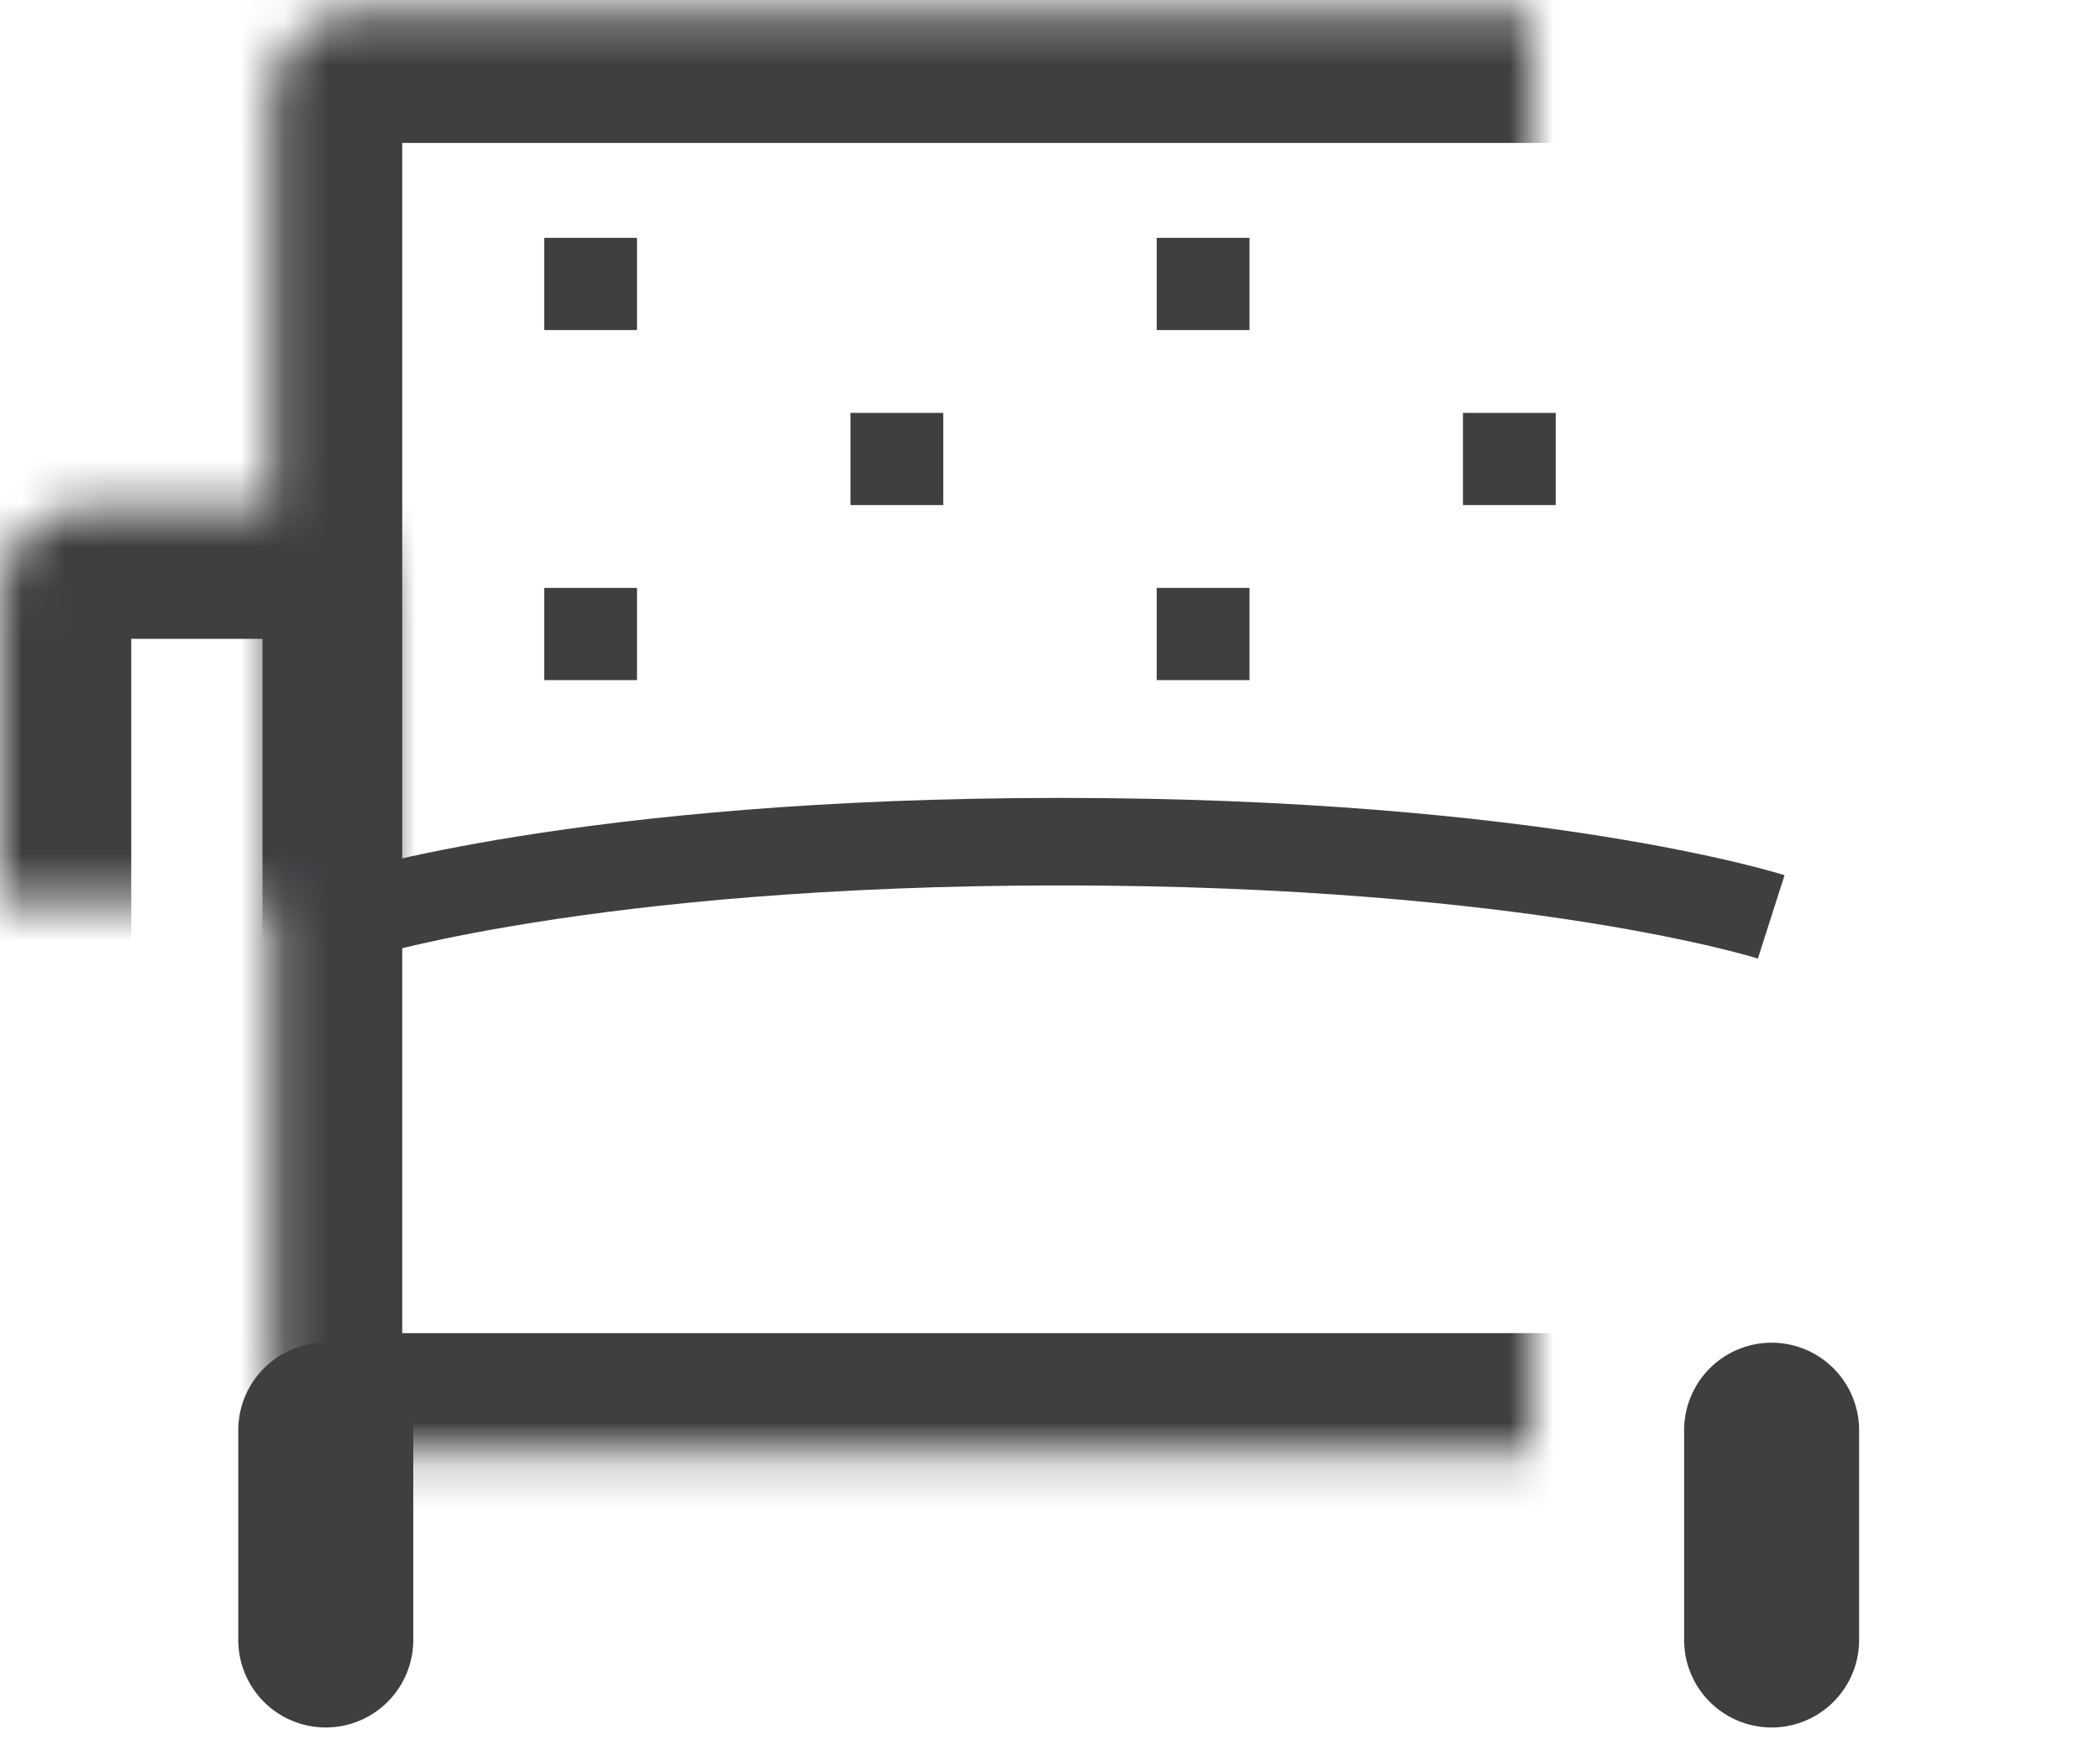 <?xml version="1.0" encoding="UTF-8" standalone="no"?>
<svg width="48px" height="40px" viewBox="0 0 48 40" version="1.1" xmlns="http://www.w3.org/2000/svg" xmlns:xlink="http://www.w3.org/1999/xlink">
    <!-- Generator: sketchtool 3.8.3 (29802) - http://www.bohemiancoding.com/sketch -->
    <title>1C42D398-038E-4AA6-8A8D-BFC90A640482</title>
    <desc>Created with sketchtool.</desc>
    <defs>
        <rect id="path-1" x="6.194" y="0.267" width="35" height="33.2" rx="2"></rect>
        <mask id="mask-2" maskContentUnits="userSpaceOnUse" maskUnits="objectBoundingBox" x="0" y="0" width="35" height="33.2" fill="white">
            <use xlink:href="#path-1"></use>
        </mask>
        <rect id="path-3" x="0" y="11.6" width="9" height="20.594" rx="2"></rect>
        <mask id="mask-4" maskContentUnits="userSpaceOnUse" maskUnits="objectBoundingBox" x="0" y="0" width="9" height="20.594" fill="white">
            <use xlink:href="#path-3"></use>
        </mask>
        <rect id="path-5" x="39" y="11.692" width="9" height="20.594" rx="2"></rect>
        <mask id="mask-6" maskContentUnits="userSpaceOnUse" maskUnits="objectBoundingBox" x="0" y="0" width="9" height="20.594" fill="white">
            <use xlink:href="#path-5"></use>
        </mask>
    </defs>
    <g id="0.0-Homepage" stroke="none" stroke-width="1" fill="none" fill-rule="evenodd">
        <g id="0.0_Homepage-1@2x" transform="translate(-429, -1427)">
            <g id="2-Fully_furnished-Copy" transform="translate(429, 1427)">
                <g id="Group-27">
                    <use id="Rectangle-16" stroke="#3D3F41" mask="url(#mask-2)" stroke-width="6" xlink:href="#path-1"></use>
                    <use id="Rectangle-16-Copy" stroke="#3D3F41" mask="url(#mask-4)" stroke-width="6" xlink:href="#path-3"></use>
                    <use id="Rectangle-16-Copy-3" stroke="#3D3F41" mask="url(#mask-6)" stroke-width="6" xlink:href="#path-5"></use>
                    <path d="M8,20.954 C8,20.954 13.372,19.235 24.242,19.235 C35.113,19.235 40.485,20.954 40.485,20.954" id="Path-86" stroke="#3D3F41" stroke-width="2"></path>
                    <path d="M7.446,32.685 L7.446,37.479" id="Path-89" stroke="#3D3F41" stroke-width="4" stroke-linecap="round" stroke-linejoin="round"></path>
                    <path d="M40.494,32.685 L40.494,37.479" id="Path-89-Copy" stroke="#3D3F41" stroke-width="4" stroke-linecap="round" stroke-linejoin="round"></path>
                    <path id="Path-91" stroke="#979797"></path>
                </g>
                <g id="Group-30" transform="translate(12, 4)" fill="#3D3F41">
                    <g id="Group-29">
                        <rect id="Rectangle-19-Copy-3" x="0.439" y="1.436" width="2.121" height="2.107"></rect>
                        <rect id="Rectangle-19-Copy-4" x="0.439" y="9.436" width="2.121" height="2.107"></rect>
                    </g>
                    <g id="Group-29-Copy" transform="translate(14, 0)">
                        <rect id="Rectangle-19-Copy-3" x="0.439" y="1.436" width="2.121" height="2.107"></rect>
                        <rect id="Rectangle-19-Copy-4" x="0.439" y="9.436" width="2.121" height="2.107"></rect>
                    </g>
                    <rect id="Rectangle-19-Copy-5" x="7.439" y="5.436" width="2.121" height="2.107"></rect>
                    <rect id="Rectangle-19-Copy-6" x="21.439" y="5.436" width="2.121" height="2.107"></rect>
                </g>
            </g>
        </g>
    </g>
</svg>